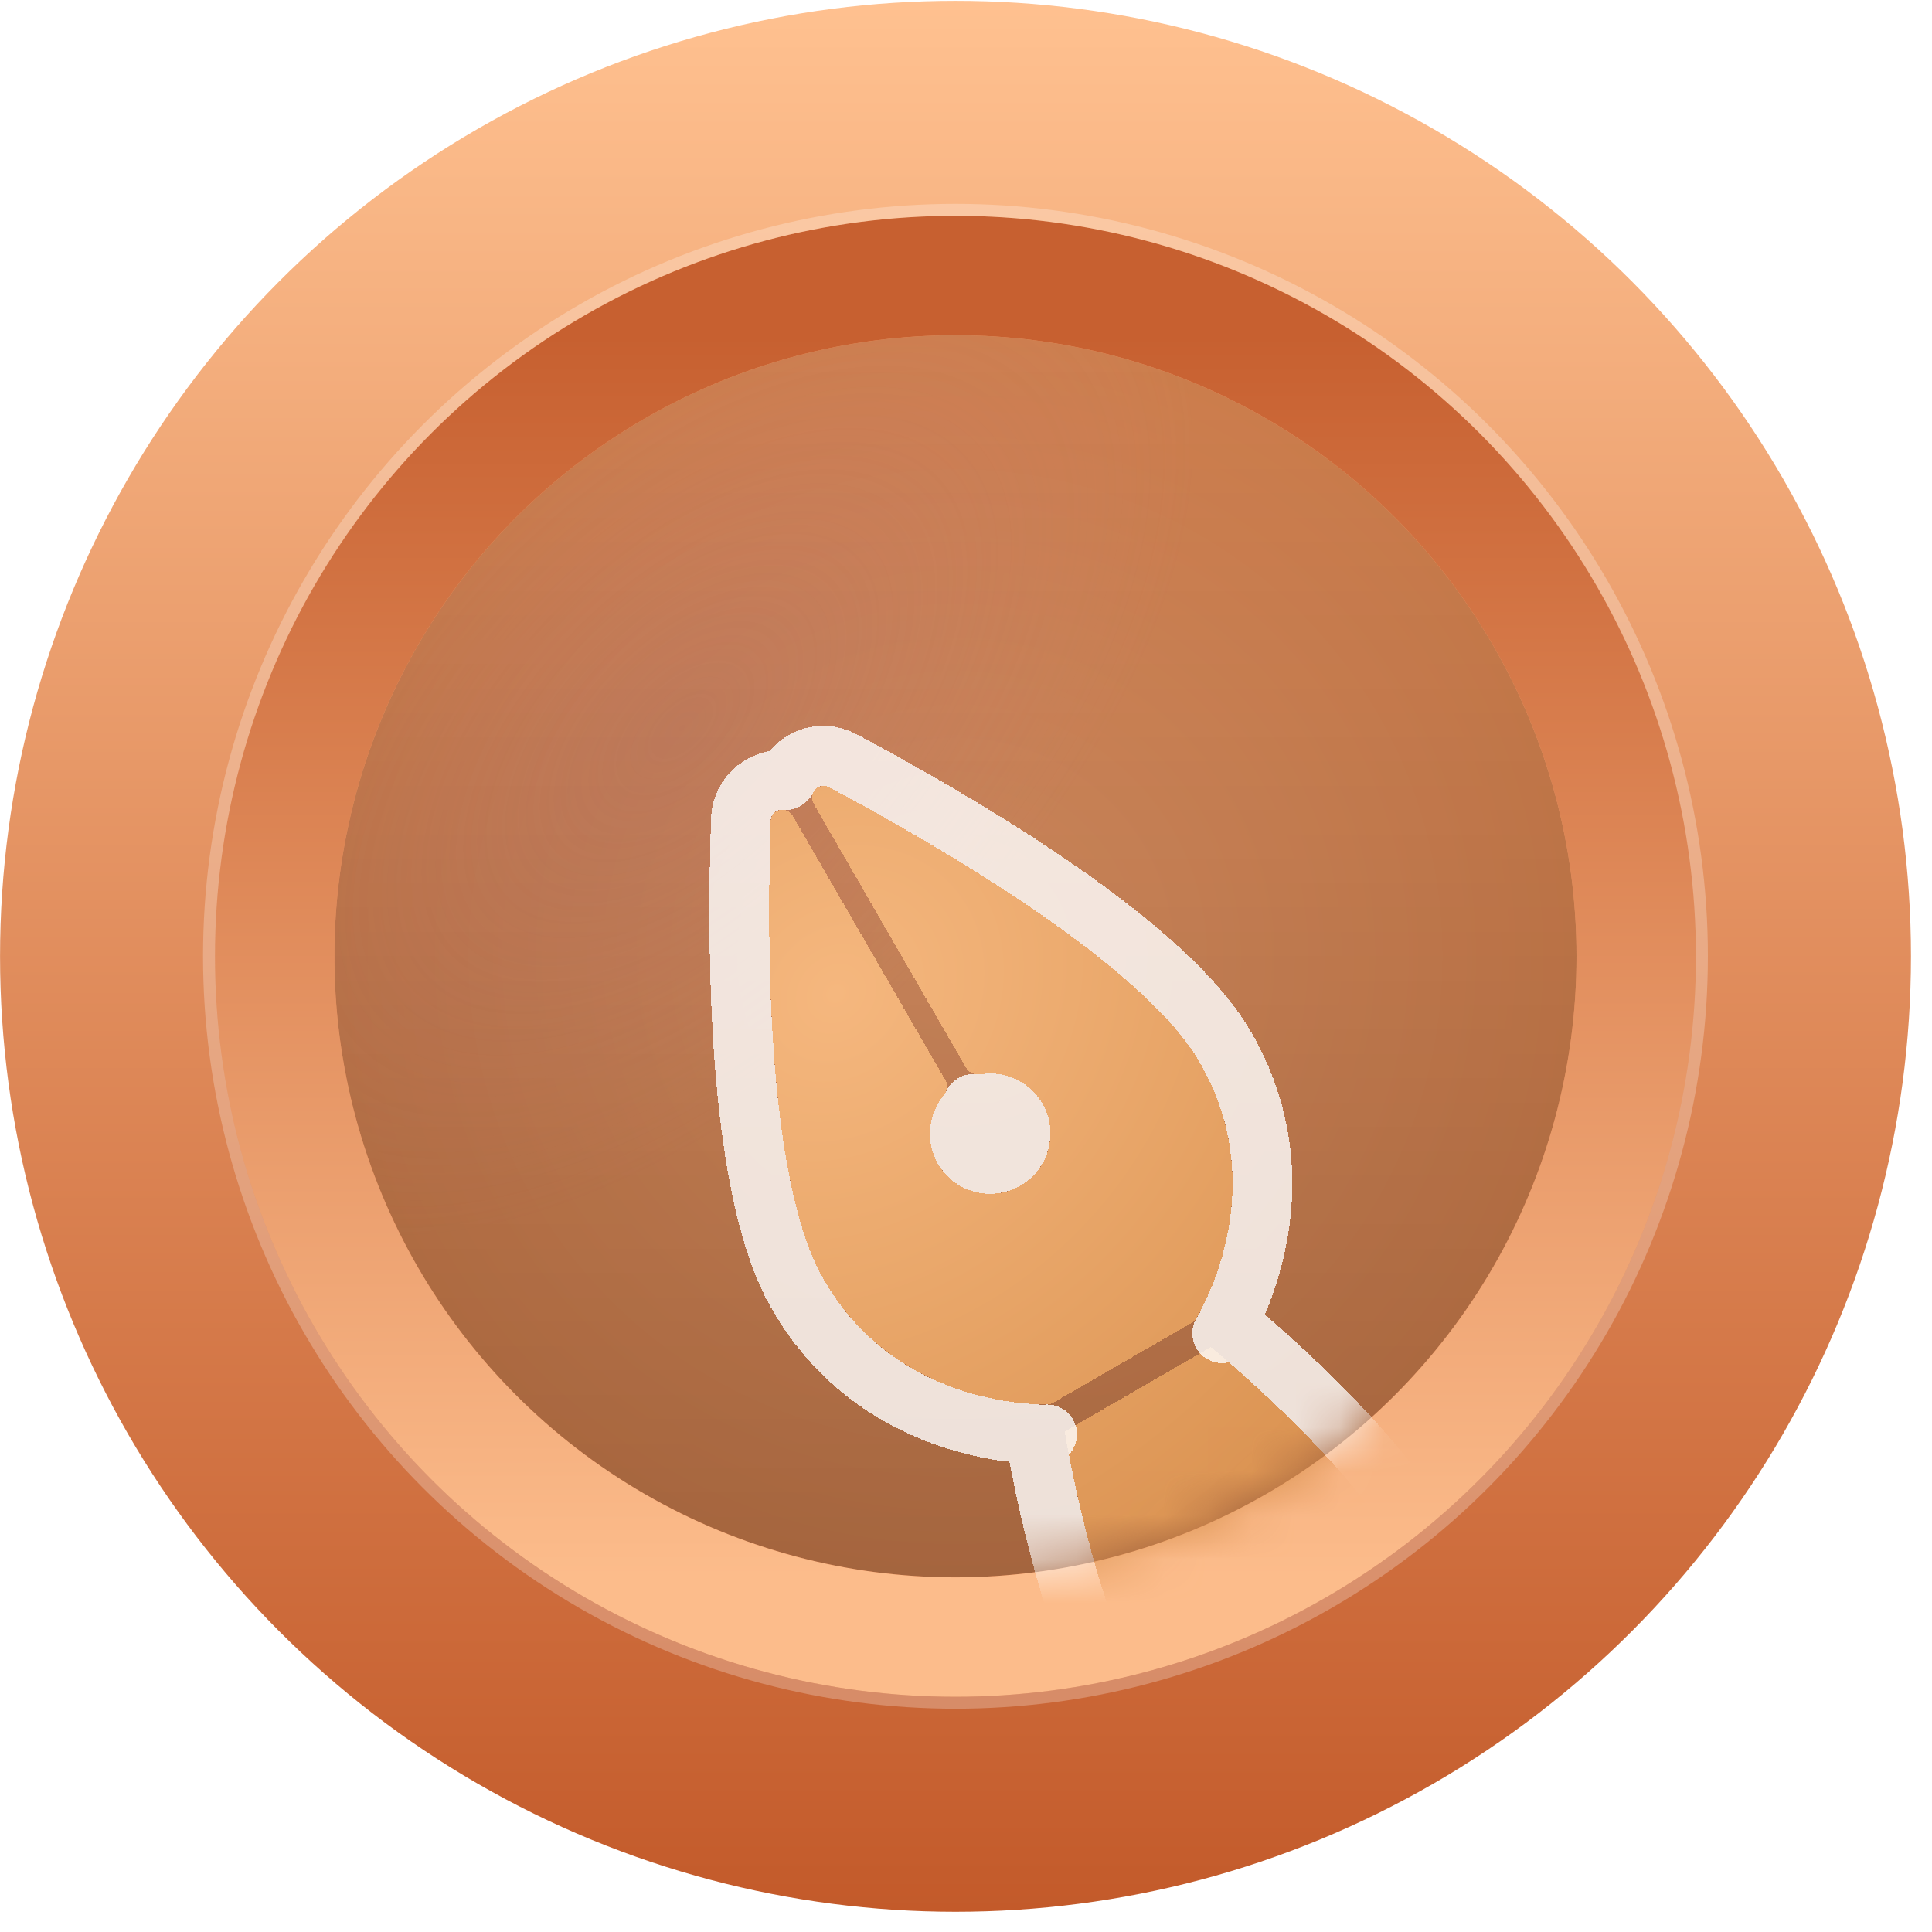 <svg width="44" height="44" viewBox="0 0 44 44" fill="none" xmlns="http://www.w3.org/2000/svg">
<circle cx="21.761" cy="21.779" r="21.76" fill="url(#paint0_linear_6439_7094)"/>
<g filter="url(#filter0_i_6439_7094)">
<circle cx="21.76" cy="21.779" r="14.144" fill="url(#paint1_radial_6439_7094)"/>
<circle cx="21.76" cy="21.779" r="14.144" fill="url(#paint2_radial_6439_7094)" fill-opacity="0.29"/>
<circle cx="21.76" cy="21.779" r="14.144" fill="url(#paint3_linear_6439_7094)" fill-opacity="0.2" style="mix-blend-mode:multiply"/>
</g>
<circle cx="21.76" cy="21.779" r="15.504" stroke="url(#paint4_linear_6439_7094)" stroke-width="2.72"/>
<g style="mix-blend-mode:overlay" opacity="0.25">
<circle cx="21.76" cy="21.779" r="17" stroke="white" stroke-width="0.272"/>
</g>
<mask id="mask0_6439_7094" style="mask-type:alpha" maskUnits="userSpaceOnUse" x="7" y="7" width="29" height="29">
<circle cx="21.76" cy="21.779" r="14.144" fill="#D9D9D9"/>
</mask>
<g mask="url(#mask0_6439_7094)">
<g filter="url(#filter1_di_6439_7094)">
<path d="M27.305 29.047L23.975 30.97C23.975 30.97 24.594 34.788 25.801 36.88C28.894 42.237 34.086 49.623 36.357 52.8C36.993 53.69 38.196 53.941 39.143 53.394C40.09 52.848 40.474 51.682 40.023 50.687C38.419 47.151 34.652 39.024 31.511 33.584C30.303 31.492 27.305 29.047 27.305 29.047Z" fill="url(#paint5_radial_6439_7094)" shape-rendering="crispEdges"/>
<path d="M27.05 22.561C25.736 20.285 20.926 17.529 18.611 16.298C18.372 16.171 18.12 16.434 18.256 16.669L21.735 22.695C21.799 22.806 21.934 22.855 22.062 22.834C22.608 22.745 23.176 22.993 23.468 23.5C23.847 24.155 23.621 24.993 22.964 25.373C22.307 25.752 21.468 25.528 21.09 24.873C20.797 24.367 20.866 23.751 21.216 23.322C21.298 23.222 21.324 23.081 21.259 22.969L17.78 16.944C17.645 16.709 17.29 16.795 17.281 17.066C17.19 19.687 17.172 25.229 18.486 27.505C20.096 30.294 23.114 30.362 23.586 30.355C23.629 30.354 23.669 30.342 23.706 30.32L26.878 28.489C26.915 28.468 26.945 28.44 26.967 28.403C27.209 27.997 28.66 25.349 27.05 22.561Z" fill="url(#paint6_radial_6439_7094)" shape-rendering="crispEdges"/>
<path d="M23.575 31.035L23.304 31.079C23.301 31.062 23.299 31.046 23.298 31.029C22.299 30.984 19.491 30.606 17.897 27.845C17.515 27.185 17.252 26.33 17.064 25.42C16.875 24.501 16.754 23.482 16.678 22.465C16.527 20.432 16.556 18.364 16.601 17.042C16.623 16.428 17.135 16.092 17.628 16.131C17.84 15.685 18.388 15.409 18.93 15.697C20.098 16.319 21.903 17.328 23.588 18.476C24.431 19.049 25.253 19.664 25.954 20.287C26.649 20.905 27.257 21.56 27.639 22.221C29.232 24.981 28.155 27.603 27.696 28.49C27.709 28.5 27.722 28.51 27.735 28.52L27.562 28.733C27.562 28.733 27.562 28.733 27.562 28.733C27.735 28.52 27.735 28.52 27.735 28.52L27.736 28.521L27.736 28.521L27.738 28.523L27.746 28.529L27.773 28.551C27.797 28.571 27.831 28.599 27.874 28.636C27.962 28.709 28.087 28.816 28.24 28.95C28.547 29.218 28.968 29.596 29.428 30.043C30.336 30.923 31.446 32.111 32.1 33.244C35.26 38.717 39.039 46.872 40.642 50.406C41.24 51.725 40.728 53.265 39.483 53.983C38.237 54.703 36.647 54.375 35.804 53.196C33.534 50.02 28.324 42.609 25.212 37.22C24.559 36.088 24.084 34.533 23.776 33.306C23.619 32.684 23.502 32.13 23.423 31.731C23.384 31.531 23.355 31.369 23.334 31.257C23.325 31.201 23.317 31.157 23.312 31.127L23.306 31.092L23.305 31.083L23.304 31.08L23.304 31.079L23.304 31.079C23.304 31.079 23.304 31.079 23.575 31.035C23.575 31.035 23.575 31.035 23.575 31.035ZM21.889 23.511C21.85 23.601 21.799 23.683 21.743 23.752C21.565 23.97 21.532 24.28 21.678 24.533C21.868 24.861 22.29 24.976 22.624 24.784C22.957 24.591 23.069 24.168 22.88 23.84C22.733 23.587 22.448 23.46 22.171 23.505C22.082 23.519 21.986 23.522 21.889 23.511Z" stroke="white" stroke-opacity="0.8" stroke-width="1.36" stroke-linejoin="round" shape-rendering="crispEdges"/>
</g>
</g>
<defs>
<filter id="filter0_i_6439_7094" x="4.897" y="4.915" width="33.727" height="33.727" filterUnits="userSpaceOnUse" color-interpolation-filters="sRGB">
<feFlood flood-opacity="0" result="BackgroundImageFix"/>
<feBlend mode="normal" in="SourceGraphic" in2="BackgroundImageFix" result="shape"/>
<feColorMatrix in="SourceAlpha" type="matrix" values="0 0 0 0 0 0 0 0 0 0 0 0 0 0 0 0 0 0 127 0" result="hardAlpha"/>
<feOffset/>
<feGaussianBlur stdDeviation="6.12"/>
<feComposite in2="hardAlpha" operator="arithmetic" k2="-1" k3="1"/>
<feColorMatrix type="matrix" values="0 0 0 0 0.358 0 0 0 0 0.084 0 0 0 0 0.063 0 0 0 1 0"/>
<feBlend mode="normal" in2="shape" result="effect1_innerShadow_6439_7094"/>
</filter>
<filter id="filter1_di_6439_7094" x="15.069" y="14.894" width="27.319" height="42.052" filterUnits="userSpaceOnUse" color-interpolation-filters="sRGB">
<feFlood flood-opacity="0" result="BackgroundImageFix"/>
<feColorMatrix in="SourceAlpha" type="matrix" values="0 0 0 0 0 0 0 0 0 0 0 0 0 0 0 0 0 0 127 0" result="hardAlpha"/>
<feOffset dy="1.088"/>
<feGaussianBlur stdDeviation="0.408"/>
<feComposite in2="hardAlpha" operator="out"/>
<feColorMatrix type="matrix" values="0 0 0 0 0 0 0 0 0 0 0 0 0 0 0 0 0 0 0.25 0"/>
<feBlend mode="normal" in2="BackgroundImageFix" result="effect1_dropShadow_6439_7094"/>
<feBlend mode="normal" in="SourceGraphic" in2="effect1_dropShadow_6439_7094" result="shape"/>
<feColorMatrix in="SourceAlpha" type="matrix" values="0 0 0 0 0 0 0 0 0 0 0 0 0 0 0 0 0 0 127 0" result="hardAlpha"/>
<feOffset dx="0.272" dy="0.544"/>
<feGaussianBlur stdDeviation="1.904"/>
<feComposite in2="hardAlpha" operator="arithmetic" k2="-1" k3="1"/>
<feColorMatrix type="matrix" values="0 0 0 0 0.576 0 0 0 0 0.31 0 0 0 0 0.196 0 0 0 1 0"/>
<feBlend mode="normal" in2="shape" result="effect2_innerShadow_6439_7094"/>
</filter>
<linearGradient id="paint0_linear_6439_7094" x1="21.761" y1="0.019" x2="21.761" y2="43.538" gradientUnits="userSpaceOnUse">
<stop stop-color="#FFC190"/>
<stop offset="1" stop-color="#C35A2A"/>
</linearGradient>
<radialGradient id="paint1_radial_6439_7094" cx="0" cy="0" r="1" gradientUnits="userSpaceOnUse" gradientTransform="translate(21.76 21.779) rotate(90) scale(22.032)">
<stop stop-color="#DA9062"/>
<stop offset="1" stop-color="#C67341"/>
</radialGradient>
<radialGradient id="paint2_radial_6439_7094" cx="0" cy="0" r="1" gradientUnits="userSpaceOnUse" gradientTransform="translate(15.505 16.611) rotate(-44.246) scale(14.618 7.759)">
<stop stop-color="#B57777"/>
<stop offset="1" stop-color="#D28787" stop-opacity="0"/>
</radialGradient>
<linearGradient id="paint3_linear_6439_7094" x1="21.76" y1="7.635" x2="21.76" y2="35.922" gradientUnits="userSpaceOnUse">
<stop stop-opacity="0"/>
<stop offset="1"/>
</linearGradient>
<linearGradient id="paint4_linear_6439_7094" x1="21.76" y1="7.635" x2="21.76" y2="35.922" gradientUnits="userSpaceOnUse">
<stop stop-color="#C76030"/>
<stop offset="1" stop-color="#FCBC8B"/>
</linearGradient>
<radialGradient id="paint5_radial_6439_7094" cx="0" cy="0" r="1" gradientUnits="userSpaceOnUse" gradientTransform="translate(18.753 20.974) rotate(45.106) scale(26.456 30.394)">
<stop stop-color="#F5B77E"/>
<stop offset="1" stop-color="#C77830"/>
</radialGradient>
<radialGradient id="paint6_radial_6439_7094" cx="0" cy="0" r="1" gradientUnits="userSpaceOnUse" gradientTransform="translate(18.753 20.974) rotate(45.106) scale(26.456 30.394)">
<stop stop-color="#F5B77E"/>
<stop offset="1" stop-color="#C77830"/>
</radialGradient>
</defs>
</svg>
